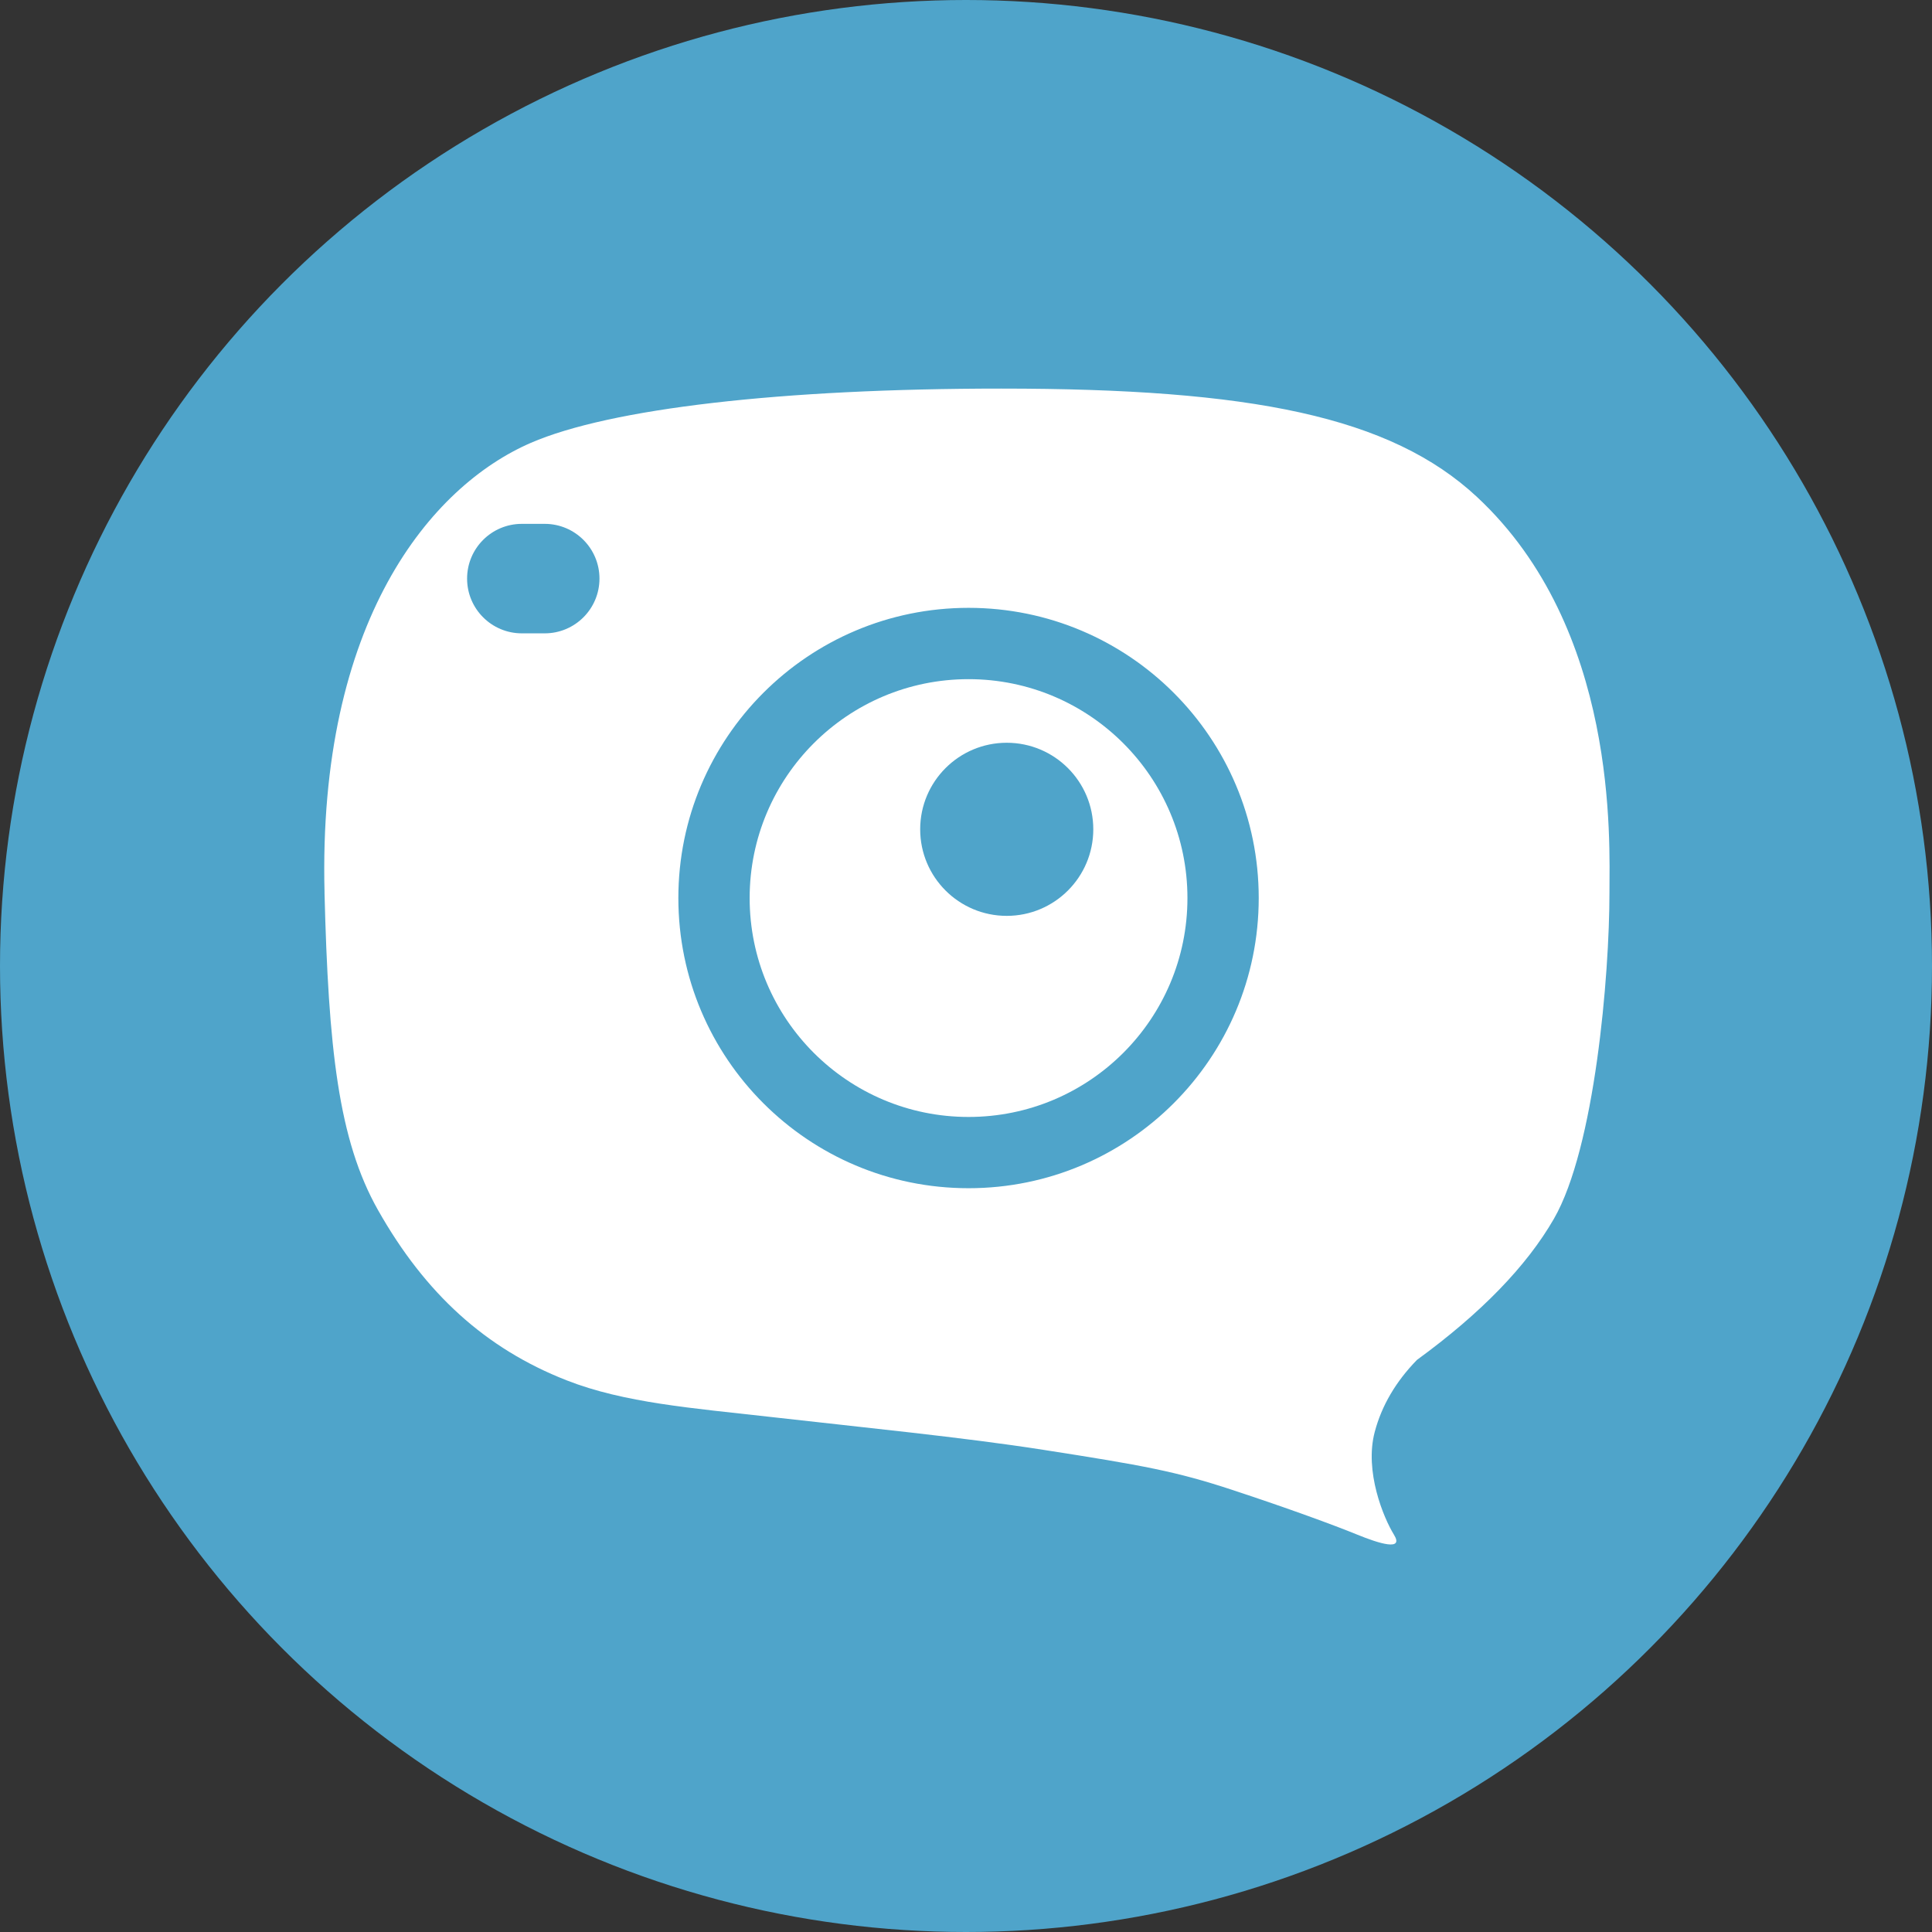 <svg xmlns="http://www.w3.org/2000/svg" viewBox="0 0 60 60"><rect x="0" y="0" width="60" height="60" fill="#333333" stroke="none"/><g fill="none" fill-rule="evenodd"><circle fill="#4FA4CA" cx="30" cy="30" r="30"/><g fill="#FFF"><path d="M10.079 27.721c-.214-8.439 3.308-12.623 6.403-13.966 2.462-1.068 7.79-1.687 14.612-1.687 7.758 0 12.088.862 14.776 3.366C50.266 19.53 49.983 26.119 49.983 27.721c0 2.582-.453 7.924-1.726 10.132-.849 1.472-2.266 2.932-4.252 4.38-.659.676-1.096 1.422-1.312 2.239-.324 1.225.275 2.667.597 3.188.322.521-.465.275-1.138 0-.734-.3-2.158-.822-3.895-1.394-1.737-.571-2.741-.755-5.859-1.241-2.485-.388-5.618-.697-8.487-1.023-2.398-.272-4.522-.432-6.315-1.135-2.521-.988-4.394-2.698-5.858-5.29-1.231-2.178-1.538-5.024-1.66-9.857zm20 9.18c4.977 0 9.012-4.035 9.012-9.012 0-4.977-4.035-9.012-9.012-9.012-4.977 0-9.012 4.035-9.012 9.012 0 4.977 4.035 9.012 9.012 9.012zM16.206 16.269c-.939 0-1.7.761-1.7 1.7s.761 1.7 1.7 1.7h.711c.939 0 1.7-.761 1.7-1.7s-.761-1.7-1.7-1.7h-.711z"/><path d="M30.079 34.688c-3.755 0-6.798-3.044-6.798-6.798 0-3.755 3.044-6.798 6.798-6.798s6.798 3.044 6.798 6.798c0 3.755-3.044 6.798-6.798 6.798zm1.186-6.245c1.484 0 2.688-1.203 2.688-2.688 0-1.484-1.203-2.688-2.688-2.688-1.484 0-2.688 1.203-2.688 2.688 0 1.484 1.203 2.688 2.688 2.688z"/></g></g></svg>